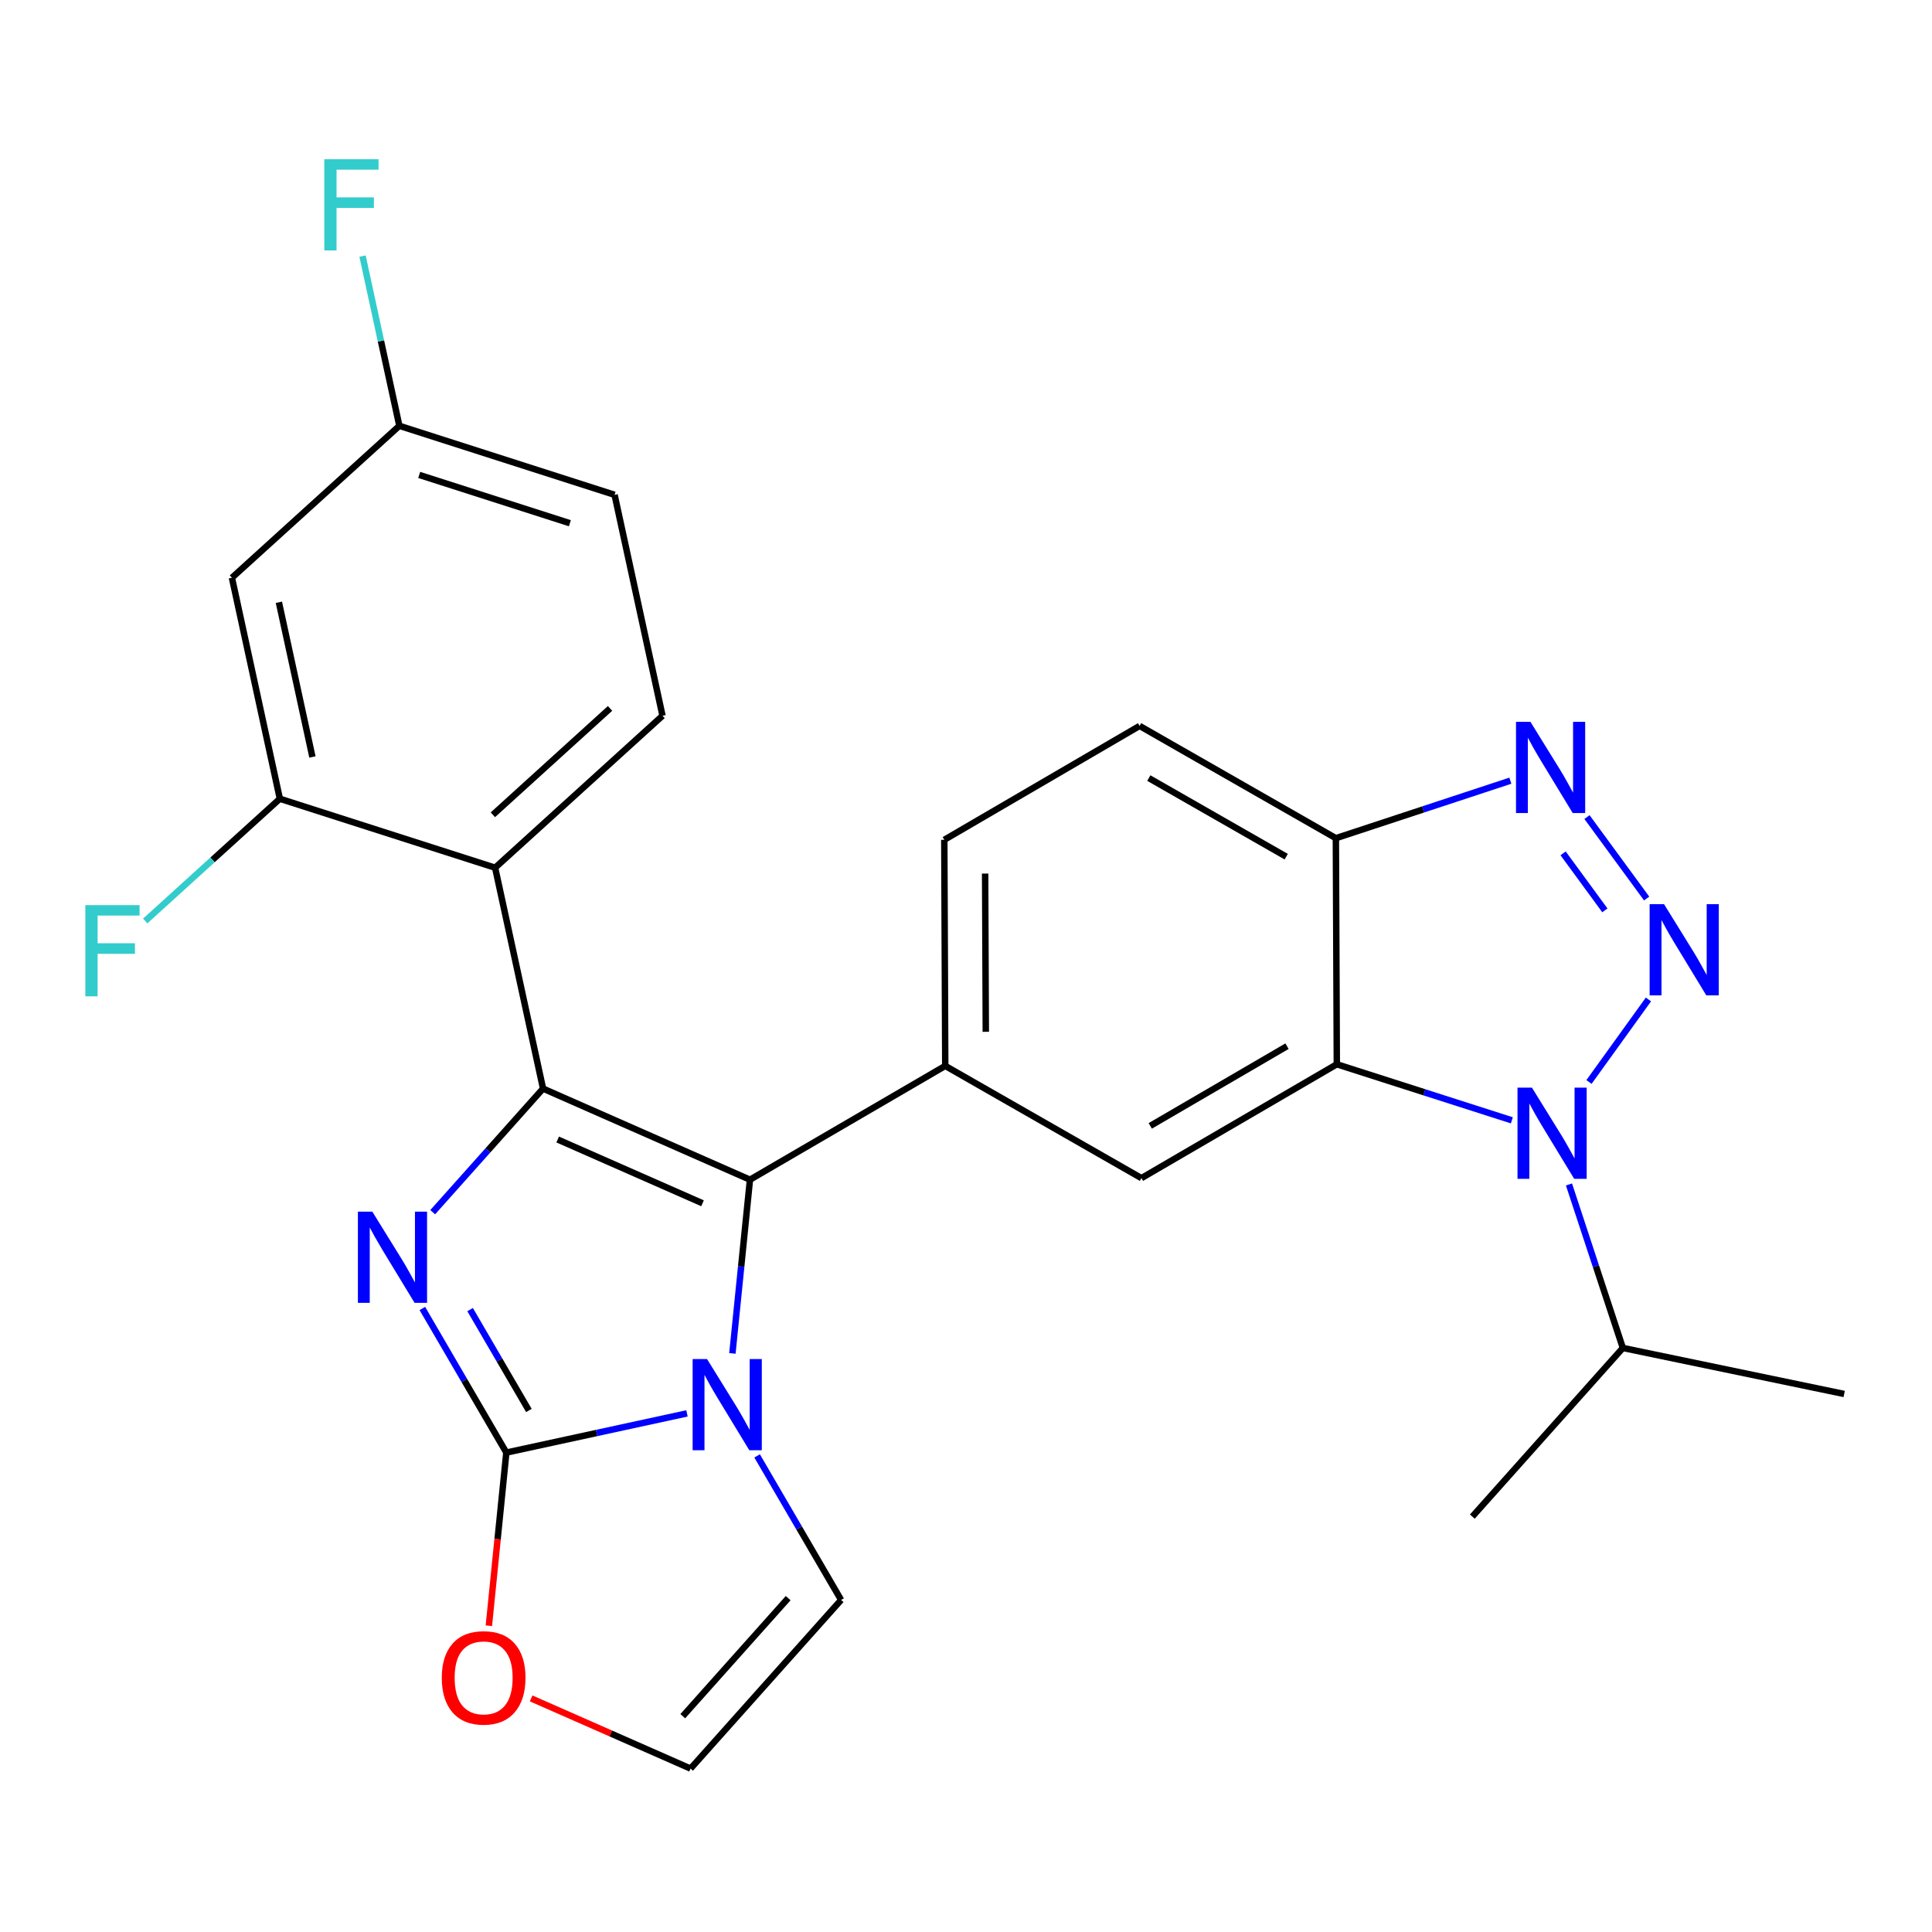 <?xml version='1.0' encoding='iso-8859-1'?>
<svg version='1.1' baseProfile='full'
              xmlns='http://www.w3.org/2000/svg'
                      xmlns:rdkit='http://www.rdkit.org/xml'
                      xmlns:xlink='http://www.w3.org/1999/xlink'
                  xml:space='preserve'
width='600px' height='600px' viewBox='0 0 600 600'>
<!-- END OF HEADER -->
<rect style='opacity:1.0;fill:#FFFFFF;stroke:none' width='600' height='600' x='0' y='0'> </rect>
<path class='bond-0' d='M 572.727,432.913 L 503.991,418.618' style='fill:none;fill-rule:evenodd;stroke:#000000;stroke-width:2.0px;stroke-linecap:butt;stroke-linejoin:miter;stroke-opacity:1' />
<path class='bond-1' d='M 503.991,418.618 L 457.244,470.995' style='fill:none;fill-rule:evenodd;stroke:#000000;stroke-width:2.0px;stroke-linecap:butt;stroke-linejoin:miter;stroke-opacity:1' />
<path class='bond-2' d='M 503.991,418.618 L 495.625,393.233' style='fill:none;fill-rule:evenodd;stroke:#000000;stroke-width:2.0px;stroke-linecap:butt;stroke-linejoin:miter;stroke-opacity:1' />
<path class='bond-2' d='M 495.625,393.233 L 487.26,367.847' style='fill:none;fill-rule:evenodd;stroke:#0000FF;stroke-width:2.0px;stroke-linecap:butt;stroke-linejoin:miter;stroke-opacity:1' />
<path class='bond-3' d='M 493.477,336.017 L 511.937,310.387' style='fill:none;fill-rule:evenodd;stroke:#0000FF;stroke-width:2.0px;stroke-linecap:butt;stroke-linejoin:miter;stroke-opacity:1' />
<path class='bond-27' d='M 469.52,347.929 L 442.34,339.223' style='fill:none;fill-rule:evenodd;stroke:#0000FF;stroke-width:2.0px;stroke-linecap:butt;stroke-linejoin:miter;stroke-opacity:1' />
<path class='bond-27' d='M 442.34,339.223 L 415.16,330.517' style='fill:none;fill-rule:evenodd;stroke:#000000;stroke-width:2.0px;stroke-linecap:butt;stroke-linejoin:miter;stroke-opacity:1' />
<path class='bond-4' d='M 511.385,279.047 L 492.851,253.752' style='fill:none;fill-rule:evenodd;stroke:#0000FF;stroke-width:2.0px;stroke-linecap:butt;stroke-linejoin:miter;stroke-opacity:1' />
<path class='bond-4' d='M 498.41,282.723 L 485.437,265.016' style='fill:none;fill-rule:evenodd;stroke:#0000FF;stroke-width:2.0px;stroke-linecap:butt;stroke-linejoin:miter;stroke-opacity:1' />
<path class='bond-5' d='M 469.056,242.448 L 441.961,251.377' style='fill:none;fill-rule:evenodd;stroke:#0000FF;stroke-width:2.0px;stroke-linecap:butt;stroke-linejoin:miter;stroke-opacity:1' />
<path class='bond-5' d='M 441.961,251.377 L 414.865,260.307' style='fill:none;fill-rule:evenodd;stroke:#000000;stroke-width:2.0px;stroke-linecap:butt;stroke-linejoin:miter;stroke-opacity:1' />
<path class='bond-6' d='M 414.865,260.307 L 353.908,225.44' style='fill:none;fill-rule:evenodd;stroke:#000000;stroke-width:2.0px;stroke-linecap:butt;stroke-linejoin:miter;stroke-opacity:1' />
<path class='bond-6' d='M 399.447,266.047 L 356.777,241.64' style='fill:none;fill-rule:evenodd;stroke:#000000;stroke-width:2.0px;stroke-linecap:butt;stroke-linejoin:miter;stroke-opacity:1' />
<path class='bond-28' d='M 414.865,260.307 L 415.16,330.517' style='fill:none;fill-rule:evenodd;stroke:#000000;stroke-width:2.0px;stroke-linecap:butt;stroke-linejoin:miter;stroke-opacity:1' />
<path class='bond-7' d='M 353.908,225.44 L 293.26,260.812' style='fill:none;fill-rule:evenodd;stroke:#000000;stroke-width:2.0px;stroke-linecap:butt;stroke-linejoin:miter;stroke-opacity:1' />
<path class='bond-8' d='M 293.26,260.812 L 293.555,331.023' style='fill:none;fill-rule:evenodd;stroke:#000000;stroke-width:2.0px;stroke-linecap:butt;stroke-linejoin:miter;stroke-opacity:1' />
<path class='bond-8' d='M 305.942,271.291 L 306.148,320.438' style='fill:none;fill-rule:evenodd;stroke:#000000;stroke-width:2.0px;stroke-linecap:butt;stroke-linejoin:miter;stroke-opacity:1' />
<path class='bond-9' d='M 293.555,331.023 L 232.906,366.367' style='fill:none;fill-rule:evenodd;stroke:#000000;stroke-width:2.0px;stroke-linecap:butt;stroke-linejoin:miter;stroke-opacity:1' />
<path class='bond-25' d='M 293.555,331.023 L 354.484,365.876' style='fill:none;fill-rule:evenodd;stroke:#000000;stroke-width:2.0px;stroke-linecap:butt;stroke-linejoin:miter;stroke-opacity:1' />
<path class='bond-10' d='M 232.906,366.367 L 168.649,338.072' style='fill:none;fill-rule:evenodd;stroke:#000000;stroke-width:2.0px;stroke-linecap:butt;stroke-linejoin:miter;stroke-opacity:1' />
<path class='bond-10' d='M 218.175,373.689 L 173.195,353.883' style='fill:none;fill-rule:evenodd;stroke:#000000;stroke-width:2.0px;stroke-linecap:butt;stroke-linejoin:miter;stroke-opacity:1' />
<path class='bond-29' d='M 232.906,366.367 L 230.179,393.339' style='fill:none;fill-rule:evenodd;stroke:#000000;stroke-width:2.0px;stroke-linecap:butt;stroke-linejoin:miter;stroke-opacity:1' />
<path class='bond-29' d='M 230.179,393.339 L 227.452,420.312' style='fill:none;fill-rule:evenodd;stroke:#0000FF;stroke-width:2.0px;stroke-linecap:butt;stroke-linejoin:miter;stroke-opacity:1' />
<path class='bond-11' d='M 168.649,338.072 L 153.765,269.476' style='fill:none;fill-rule:evenodd;stroke:#000000;stroke-width:2.0px;stroke-linecap:butt;stroke-linejoin:miter;stroke-opacity:1' />
<path class='bond-19' d='M 168.649,338.072 L 151.517,357.263' style='fill:none;fill-rule:evenodd;stroke:#000000;stroke-width:2.0px;stroke-linecap:butt;stroke-linejoin:miter;stroke-opacity:1' />
<path class='bond-19' d='M 151.517,357.263 L 134.384,376.453' style='fill:none;fill-rule:evenodd;stroke:#0000FF;stroke-width:2.0px;stroke-linecap:butt;stroke-linejoin:miter;stroke-opacity:1' />
<path class='bond-12' d='M 153.765,269.476 L 205.749,222.28' style='fill:none;fill-rule:evenodd;stroke:#000000;stroke-width:2.0px;stroke-linecap:butt;stroke-linejoin:miter;stroke-opacity:1' />
<path class='bond-12' d='M 153.067,253.04 L 189.456,220.003' style='fill:none;fill-rule:evenodd;stroke:#000000;stroke-width:2.0px;stroke-linecap:butt;stroke-linejoin:miter;stroke-opacity:1' />
<path class='bond-30' d='M 153.765,269.476 L 86.91,248.062' style='fill:none;fill-rule:evenodd;stroke:#000000;stroke-width:2.0px;stroke-linecap:butt;stroke-linejoin:miter;stroke-opacity:1' />
<path class='bond-13' d='M 205.749,222.28 L 190.864,153.67' style='fill:none;fill-rule:evenodd;stroke:#000000;stroke-width:2.0px;stroke-linecap:butt;stroke-linejoin:miter;stroke-opacity:1' />
<path class='bond-14' d='M 190.864,153.67 L 124.023,132.242' style='fill:none;fill-rule:evenodd;stroke:#000000;stroke-width:2.0px;stroke-linecap:butt;stroke-linejoin:miter;stroke-opacity:1' />
<path class='bond-14' d='M 176.98,162.491 L 130.191,147.491' style='fill:none;fill-rule:evenodd;stroke:#000000;stroke-width:2.0px;stroke-linecap:butt;stroke-linejoin:miter;stroke-opacity:1' />
<path class='bond-15' d='M 124.023,132.242 L 118.307,105.888' style='fill:none;fill-rule:evenodd;stroke:#000000;stroke-width:2.0px;stroke-linecap:butt;stroke-linejoin:miter;stroke-opacity:1' />
<path class='bond-15' d='M 118.307,105.888 L 112.591,79.533' style='fill:none;fill-rule:evenodd;stroke:#33CCCC;stroke-width:2.0px;stroke-linecap:butt;stroke-linejoin:miter;stroke-opacity:1' />
<path class='bond-16' d='M 124.023,132.242 L 72.025,179.424' style='fill:none;fill-rule:evenodd;stroke:#000000;stroke-width:2.0px;stroke-linecap:butt;stroke-linejoin:miter;stroke-opacity:1' />
<path class='bond-17' d='M 72.025,179.424 L 86.91,248.062' style='fill:none;fill-rule:evenodd;stroke:#000000;stroke-width:2.0px;stroke-linecap:butt;stroke-linejoin:miter;stroke-opacity:1' />
<path class='bond-17' d='M 86.609,187.041 L 97.028,235.088' style='fill:none;fill-rule:evenodd;stroke:#000000;stroke-width:2.0px;stroke-linecap:butt;stroke-linejoin:miter;stroke-opacity:1' />
<path class='bond-18' d='M 86.91,248.062 L 66.005,267.041' style='fill:none;fill-rule:evenodd;stroke:#000000;stroke-width:2.0px;stroke-linecap:butt;stroke-linejoin:miter;stroke-opacity:1' />
<path class='bond-18' d='M 66.005,267.041 L 45.101,286.019' style='fill:none;fill-rule:evenodd;stroke:#33CCCC;stroke-width:2.0px;stroke-linecap:butt;stroke-linejoin:miter;stroke-opacity:1' />
<path class='bond-20' d='M 131.166,406.365 L 144.206,428.738' style='fill:none;fill-rule:evenodd;stroke:#0000FF;stroke-width:2.0px;stroke-linecap:butt;stroke-linejoin:miter;stroke-opacity:1' />
<path class='bond-20' d='M 144.206,428.738 L 157.247,451.112' style='fill:none;fill-rule:evenodd;stroke:#000000;stroke-width:2.0px;stroke-linecap:butt;stroke-linejoin:miter;stroke-opacity:1' />
<path class='bond-20' d='M 145.996,406.713 L 155.125,422.374' style='fill:none;fill-rule:evenodd;stroke:#0000FF;stroke-width:2.0px;stroke-linecap:butt;stroke-linejoin:miter;stroke-opacity:1' />
<path class='bond-20' d='M 155.125,422.374 L 164.254,438.036' style='fill:none;fill-rule:evenodd;stroke:#000000;stroke-width:2.0px;stroke-linecap:butt;stroke-linejoin:miter;stroke-opacity:1' />
<path class='bond-21' d='M 157.247,451.112 L 154.534,477.997' style='fill:none;fill-rule:evenodd;stroke:#000000;stroke-width:2.0px;stroke-linecap:butt;stroke-linejoin:miter;stroke-opacity:1' />
<path class='bond-21' d='M 154.534,477.997 L 151.82,504.883' style='fill:none;fill-rule:evenodd;stroke:#FF0000;stroke-width:2.0px;stroke-linecap:butt;stroke-linejoin:miter;stroke-opacity:1' />
<path class='bond-31' d='M 157.247,451.112 L 185.298,445.025' style='fill:none;fill-rule:evenodd;stroke:#000000;stroke-width:2.0px;stroke-linecap:butt;stroke-linejoin:miter;stroke-opacity:1' />
<path class='bond-31' d='M 185.298,445.025 L 213.348,438.938' style='fill:none;fill-rule:evenodd;stroke:#0000FF;stroke-width:2.0px;stroke-linecap:butt;stroke-linejoin:miter;stroke-opacity:1' />
<path class='bond-22' d='M 164.953,527.455 L 189.704,538.354' style='fill:none;fill-rule:evenodd;stroke:#FF0000;stroke-width:2.0px;stroke-linecap:butt;stroke-linejoin:miter;stroke-opacity:1' />
<path class='bond-22' d='M 189.704,538.354 L 214.455,549.253' style='fill:none;fill-rule:evenodd;stroke:#000000;stroke-width:2.0px;stroke-linecap:butt;stroke-linejoin:miter;stroke-opacity:1' />
<path class='bond-23' d='M 214.455,549.253 L 261.216,496.875' style='fill:none;fill-rule:evenodd;stroke:#000000;stroke-width:2.0px;stroke-linecap:butt;stroke-linejoin:miter;stroke-opacity:1' />
<path class='bond-23' d='M 212.042,532.979 L 244.774,496.315' style='fill:none;fill-rule:evenodd;stroke:#000000;stroke-width:2.0px;stroke-linecap:butt;stroke-linejoin:miter;stroke-opacity:1' />
<path class='bond-24' d='M 261.216,496.875 L 248.171,474.509' style='fill:none;fill-rule:evenodd;stroke:#000000;stroke-width:2.0px;stroke-linecap:butt;stroke-linejoin:miter;stroke-opacity:1' />
<path class='bond-24' d='M 248.171,474.509 L 235.126,452.142' style='fill:none;fill-rule:evenodd;stroke:#0000FF;stroke-width:2.0px;stroke-linecap:butt;stroke-linejoin:miter;stroke-opacity:1' />
<path class='bond-26' d='M 354.484,365.876 L 415.16,330.517' style='fill:none;fill-rule:evenodd;stroke:#000000;stroke-width:2.0px;stroke-linecap:butt;stroke-linejoin:miter;stroke-opacity:1' />
<path class='bond-26' d='M 357.222,349.653 L 399.695,324.902' style='fill:none;fill-rule:evenodd;stroke:#000000;stroke-width:2.0px;stroke-linecap:butt;stroke-linejoin:miter;stroke-opacity:1' />
<path  class='atom-3' d='M 475.755 337.772
L 485.035 352.772
Q 485.955 354.252, 487.435 356.932
Q 488.915 359.612, 488.995 359.772
L 488.995 337.772
L 492.755 337.772
L 492.755 366.092
L 488.875 366.092
L 478.915 349.692
Q 477.755 347.772, 476.515 345.572
Q 475.315 343.372, 474.955 342.692
L 474.955 366.092
L 471.275 366.092
L 471.275 337.772
L 475.755 337.772
' fill='#0000FF'/>
<path  class='atom-4' d='M 516.786 280.803
L 526.066 295.803
Q 526.986 297.283, 528.466 299.963
Q 529.946 302.643, 530.026 302.803
L 530.026 280.803
L 533.786 280.803
L 533.786 309.123
L 529.906 309.123
L 519.946 292.723
Q 518.786 290.803, 517.546 288.603
Q 516.346 286.403, 515.986 285.723
L 515.986 309.123
L 512.306 309.123
L 512.306 280.803
L 516.786 280.803
' fill='#0000FF'/>
<path  class='atom-5' d='M 475.291 224.171
L 484.571 239.171
Q 485.491 240.651, 486.971 243.331
Q 488.451 246.011, 488.531 246.171
L 488.531 224.171
L 492.291 224.171
L 492.291 252.491
L 488.411 252.491
L 478.451 236.091
Q 477.291 234.171, 476.051 231.971
Q 474.851 229.771, 474.491 229.091
L 474.491 252.491
L 470.811 252.491
L 470.811 224.171
L 475.291 224.171
' fill='#0000FF'/>
<path  class='atom-16' d='M 100.719 49.458
L 117.559 49.458
L 117.559 52.698
L 104.519 52.698
L 104.519 61.298
L 116.119 61.298
L 116.119 64.578
L 104.519 64.578
L 104.519 77.778
L 100.719 77.778
L 100.719 49.458
' fill='#33CCCC'/>
<path  class='atom-19' d='M 26.506 281.098
L 43.346 281.098
L 43.346 284.338
L 30.306 284.338
L 30.306 292.938
L 41.906 292.938
L 41.906 296.218
L 30.306 296.218
L 30.306 309.418
L 26.506 309.418
L 26.506 281.098
' fill='#33CCCC'/>
<path  class='atom-20' d='M 115.629 376.289
L 124.909 391.289
Q 125.829 392.769, 127.309 395.449
Q 128.789 398.129, 128.869 398.289
L 128.869 376.289
L 132.629 376.289
L 132.629 404.609
L 128.749 404.609
L 118.789 388.209
Q 117.629 386.289, 116.389 384.089
Q 115.189 381.889, 114.829 381.209
L 114.829 404.609
L 111.149 404.609
L 111.149 376.289
L 115.629 376.289
' fill='#0000FF'/>
<path  class='atom-22' d='M 137.198 521.038
Q 137.198 514.238, 140.558 510.438
Q 143.918 506.638, 150.198 506.638
Q 156.478 506.638, 159.838 510.438
Q 163.198 514.238, 163.198 521.038
Q 163.198 527.918, 159.798 531.838
Q 156.398 535.718, 150.198 535.718
Q 143.958 535.718, 140.558 531.838
Q 137.198 527.958, 137.198 521.038
M 150.198 532.518
Q 154.518 532.518, 156.838 529.638
Q 159.198 526.718, 159.198 521.038
Q 159.198 515.478, 156.838 512.678
Q 154.518 509.838, 150.198 509.838
Q 145.878 509.838, 143.518 512.638
Q 141.198 515.438, 141.198 521.038
Q 141.198 526.758, 143.518 529.638
Q 145.878 532.518, 150.198 532.518
' fill='#FF0000'/>
<path  class='atom-25' d='M 219.583 422.067
L 228.863 437.067
Q 229.783 438.547, 231.263 441.227
Q 232.743 443.907, 232.823 444.067
L 232.823 422.067
L 236.583 422.067
L 236.583 450.387
L 232.703 450.387
L 222.743 433.987
Q 221.583 432.067, 220.343 429.867
Q 219.143 427.667, 218.783 426.987
L 218.783 450.387
L 215.103 450.387
L 215.103 422.067
L 219.583 422.067
' fill='#0000FF'/>
</svg>
